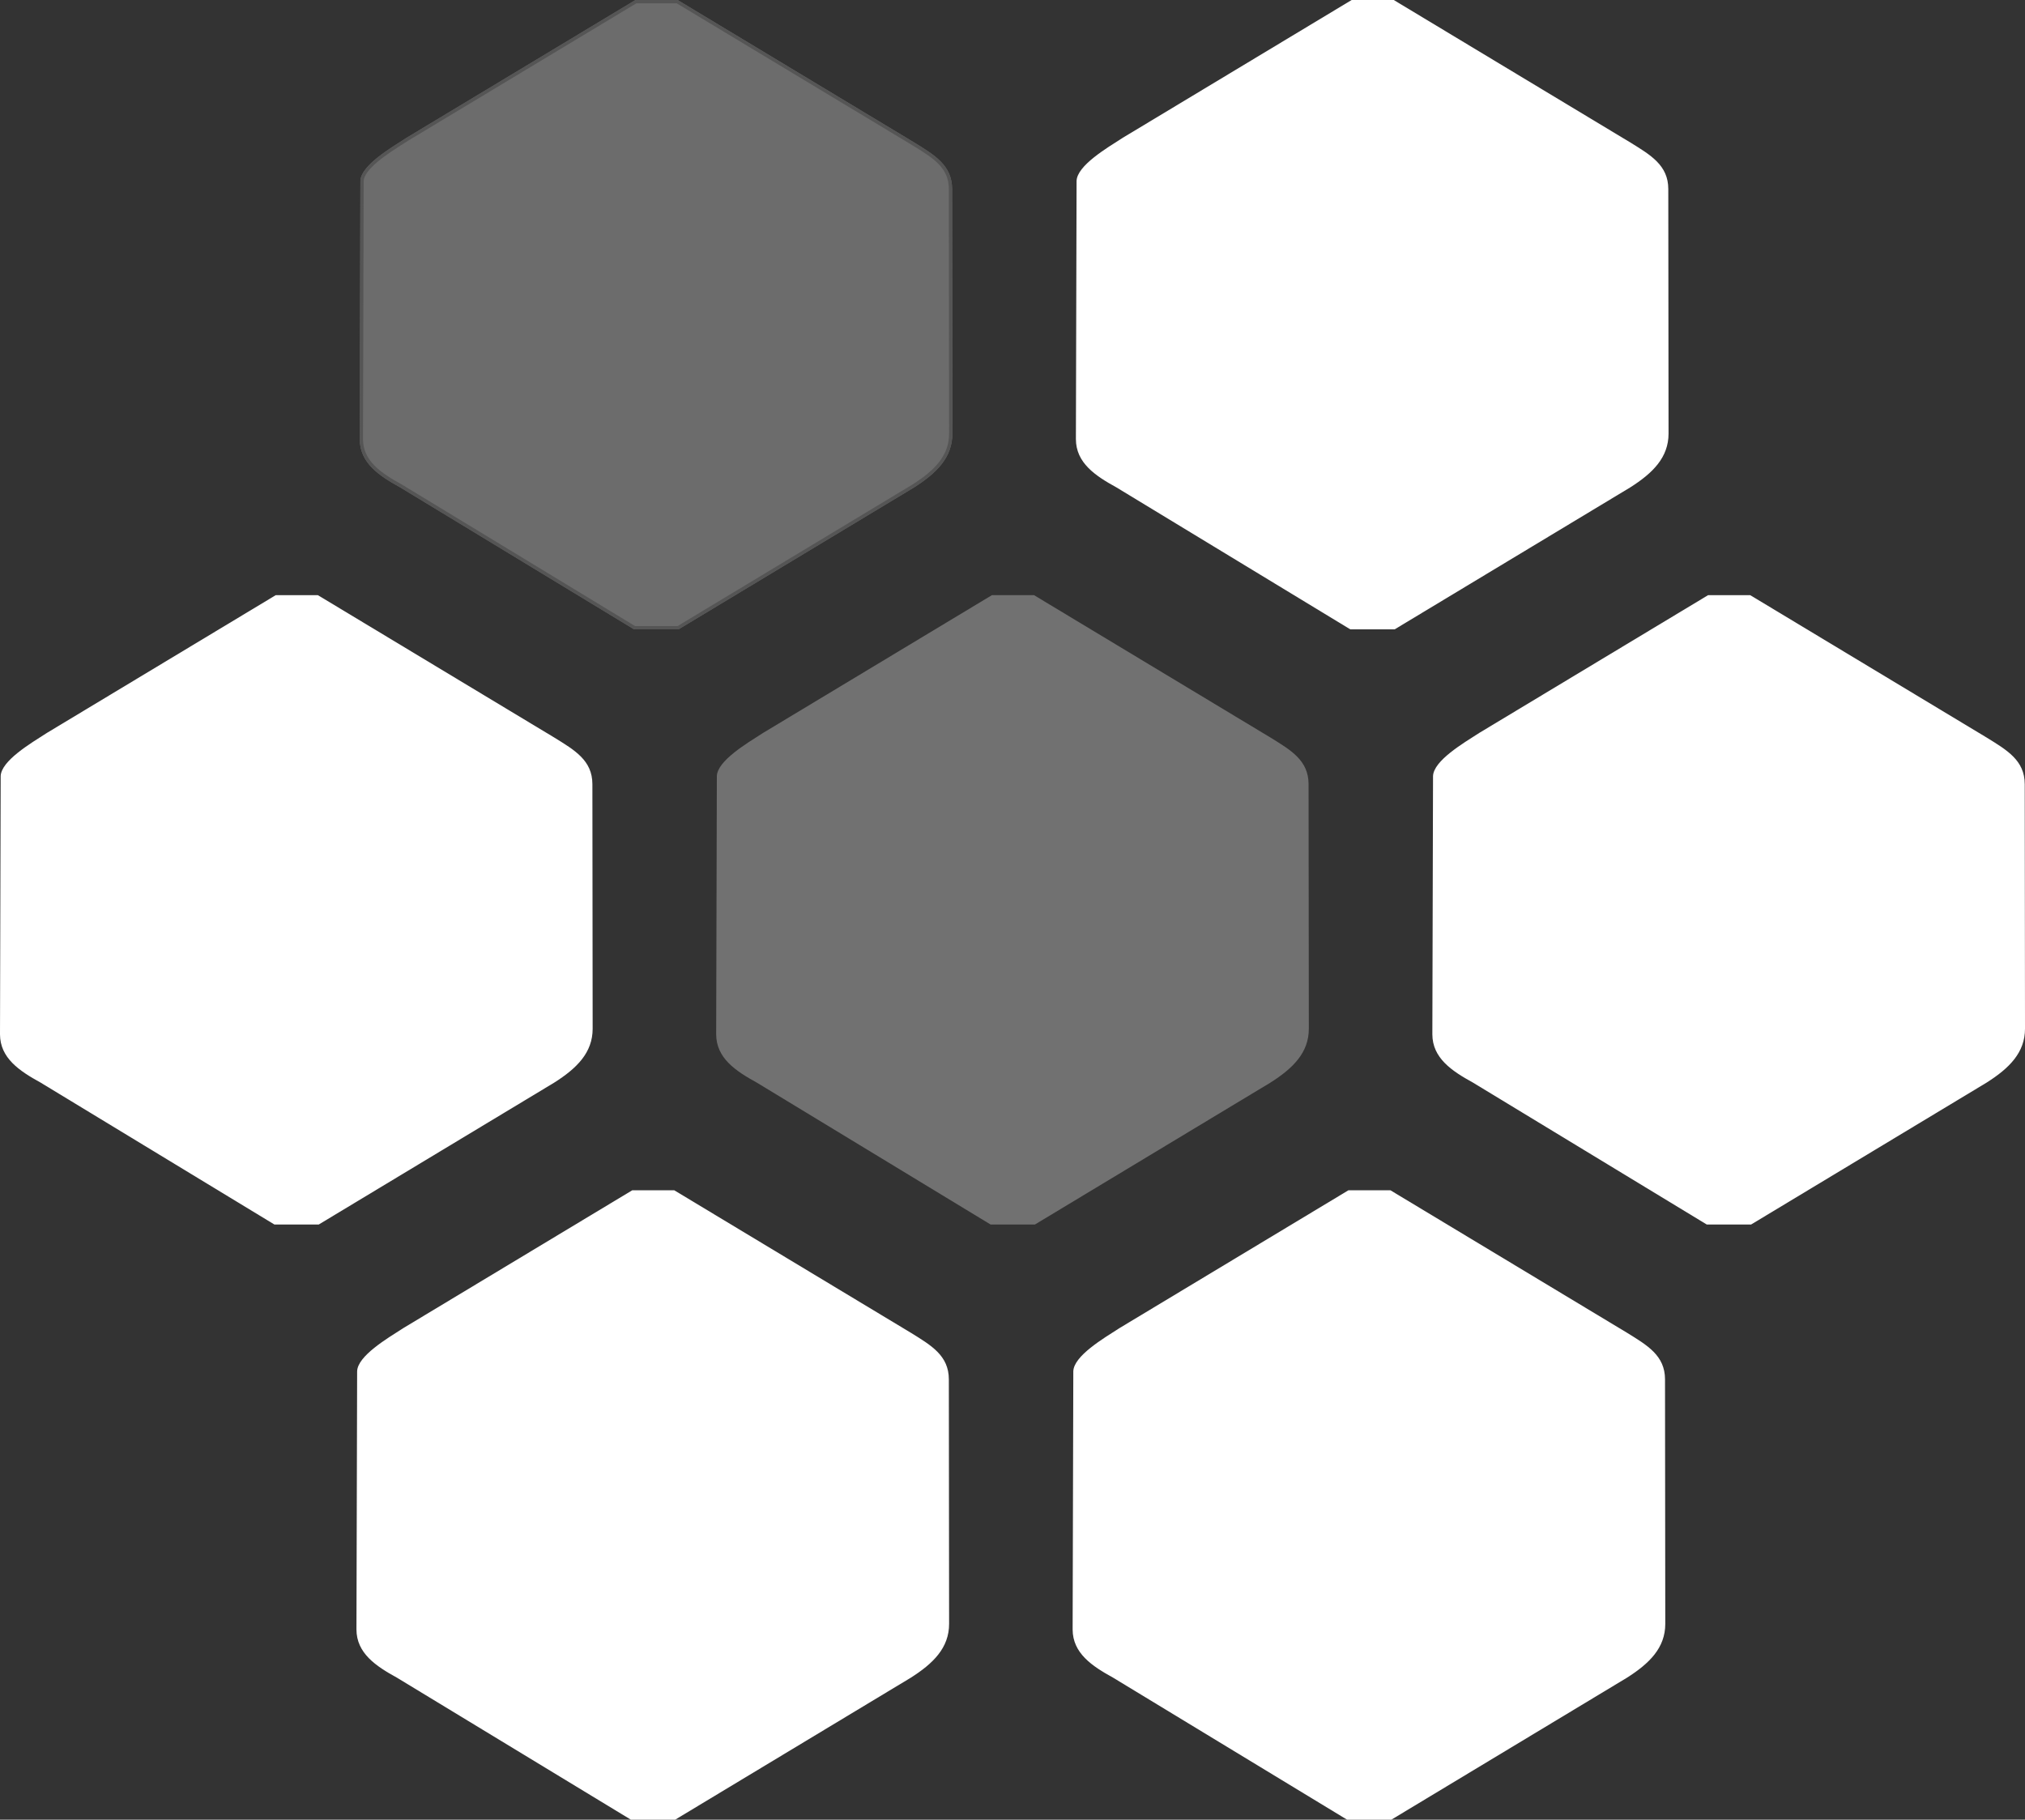 <svg xmlns="http://www.w3.org/2000/svg" width="619.226" height="556.458" viewBox="0 0 619.226 556.458">
  <rect x="0" y="0" width="619.226" height="556.458" fill="#333333" stroke="none"/>
  <g id="Group_1" data-name="Group 1" transform="translate(-1336.5 -232.403)">
    <path id="Path_3" data-name="Path 3" d="M140.753.207c4.7.146,10.034,9.179,13.22,14.146L196.1,84.327V97.192l-43.6,72.392c-3.791,6.106-6.913,11.563-14.21,11.563l-74.774.079c-7.3,0-12.092-4.8-16.515-11.794L3.639,97.472V83.91L47.063,12.373C50.576,5.978,54.534,0,61.831,0Z" transform="translate(1664.5 792.5) rotate(-90)" fill="#fff"/>
    <g id="Path_4" data-name="Path 4" transform="translate(1446.5 428.5) rotate(-90)" fill="#999" opacity="0.554">
      <path d="M140.753.207c4.7.146,10.034,9.179,13.22,14.146L196.1,84.327V97.192l-43.6,72.392c-3.791,6.106-6.913,11.563-14.21,11.563l-74.774.079c-7.3,0-12.092-4.8-16.515-11.794L3.639,97.472V83.91L47.063,12.373C50.576,5.978,54.534,0,61.831,0Z" stroke="none"/>
      <path d="M 61.829 1 L 61.829 1 C 58.782 1.001 56.133 2.146 53.728 4.503 C 51.443 6.742 49.595 9.84 47.939 12.855 L 47.929 12.874 L 47.917 12.892 L 4.639 84.19 L 4.639 97.194 L 47.85 168.906 C 50.273 172.738 52.479 175.362 54.793 177.164 C 57.44 179.225 60.292 180.226 63.513 180.226 L 138.288 180.147 C 141.241 180.147 143.627 179.193 145.797 177.144 C 147.824 175.231 149.493 172.536 151.26 169.683 C 151.388 169.477 151.516 169.27 151.644 169.063 L 195.097 96.914 L 195.097 84.605 L 153.124 14.881 C 152.873 14.49 152.612 14.078 152.335 13.642 C 150.729 11.111 148.73 7.961 146.611 5.441 C 144.297 2.688 142.32 1.264 140.735 1.207 L 61.829 1 M 61.831 1.52587890625e-05 L 140.753 0.207 C 145.451 0.353 150.787 9.386 153.973 14.353 L 196.097 84.327 L 196.097 97.192 L 152.497 169.584 C 148.706 175.691 145.585 181.147 138.288 181.147 L 63.514 181.226 C 56.217 181.226 51.422 176.428 46.999 169.432 L 3.639 97.472 L 3.639 83.91 L 47.063 12.373 C 50.576 5.978 54.534 1.52587890625e-05 61.831 1.52587890625e-05 Z" stroke="none" fill="#707070"/>
    </g>
    <path id="Path_5" data-name="Path 5" d="M140.753.207c4.7.146,10.034,9.179,13.22,14.146L196.1,84.327V97.192l-43.6,72.392c-3.791,6.106-6.913,11.563-14.21,11.563l-74.774.079c-7.3,0-12.092-4.8-16.515-11.794L3.639,97.472V83.91L47.063,12.373C50.576,5.978,54.534,0,61.831,0Z" transform="translate(1336.5 610.5) rotate(-90)" fill="#fff"/>
    <path id="Path_6" data-name="Path 6" d="M140.753.207c4.7.146,10.034,9.179,13.22,14.146L196.1,84.327V97.192l-43.6,72.392c-3.791,6.106-6.913,11.563-14.21,11.563l-74.774.079c-7.3,0-12.092-4.8-16.515-11.794L3.639,97.472V83.91L47.063,12.373C50.576,5.978,54.534,0,61.831,0Z" transform="translate(1555.5 610.5) rotate(-90)" fill="#fff" opacity="0.307"/>
    <path id="Path_7" data-name="Path 7" d="M140.753.207c4.7.146,10.034,9.179,13.22,14.146L196.1,84.327V97.192l-43.6,72.392c-3.791,6.106-6.913,11.563-14.21,11.563l-74.774.079c-7.3,0-12.092-4.8-16.515-11.794L3.639,97.472V83.91L47.063,12.373C50.576,5.978,54.534,0,61.831,0Z" transform="translate(1445.5 792.5) rotate(-90)" fill="#fff"/>
    <path id="Path_8" data-name="Path 8" d="M140.753.207c4.7.146,10.034,9.179,13.22,14.146L196.1,84.327V97.192l-43.6,72.392c-3.791,6.106-6.913,11.563-14.21,11.563l-74.774.079c-7.3,0-12.092-4.8-16.515-11.794L3.639,97.472V83.91L47.063,12.373C50.576,5.978,54.534,0,61.831,0Z" transform="translate(1774.5 610.5) rotate(-90)" fill="#fff"/>
    <path id="Path_9" data-name="Path 9" d="M140.753.207c4.7.146,10.034,9.179,13.22,14.146L196.1,84.327V97.192l-43.6,72.392c-3.791,6.106-6.913,11.563-14.21,11.563l-74.774.079c-7.3,0-12.092-4.8-16.515-11.794L3.639,97.472V83.91L47.063,12.373C50.576,5.978,54.534,0,61.831,0Z" transform="translate(1665.5 428.5) rotate(-90)" fill="#fff"/>
  </g>
</svg>

